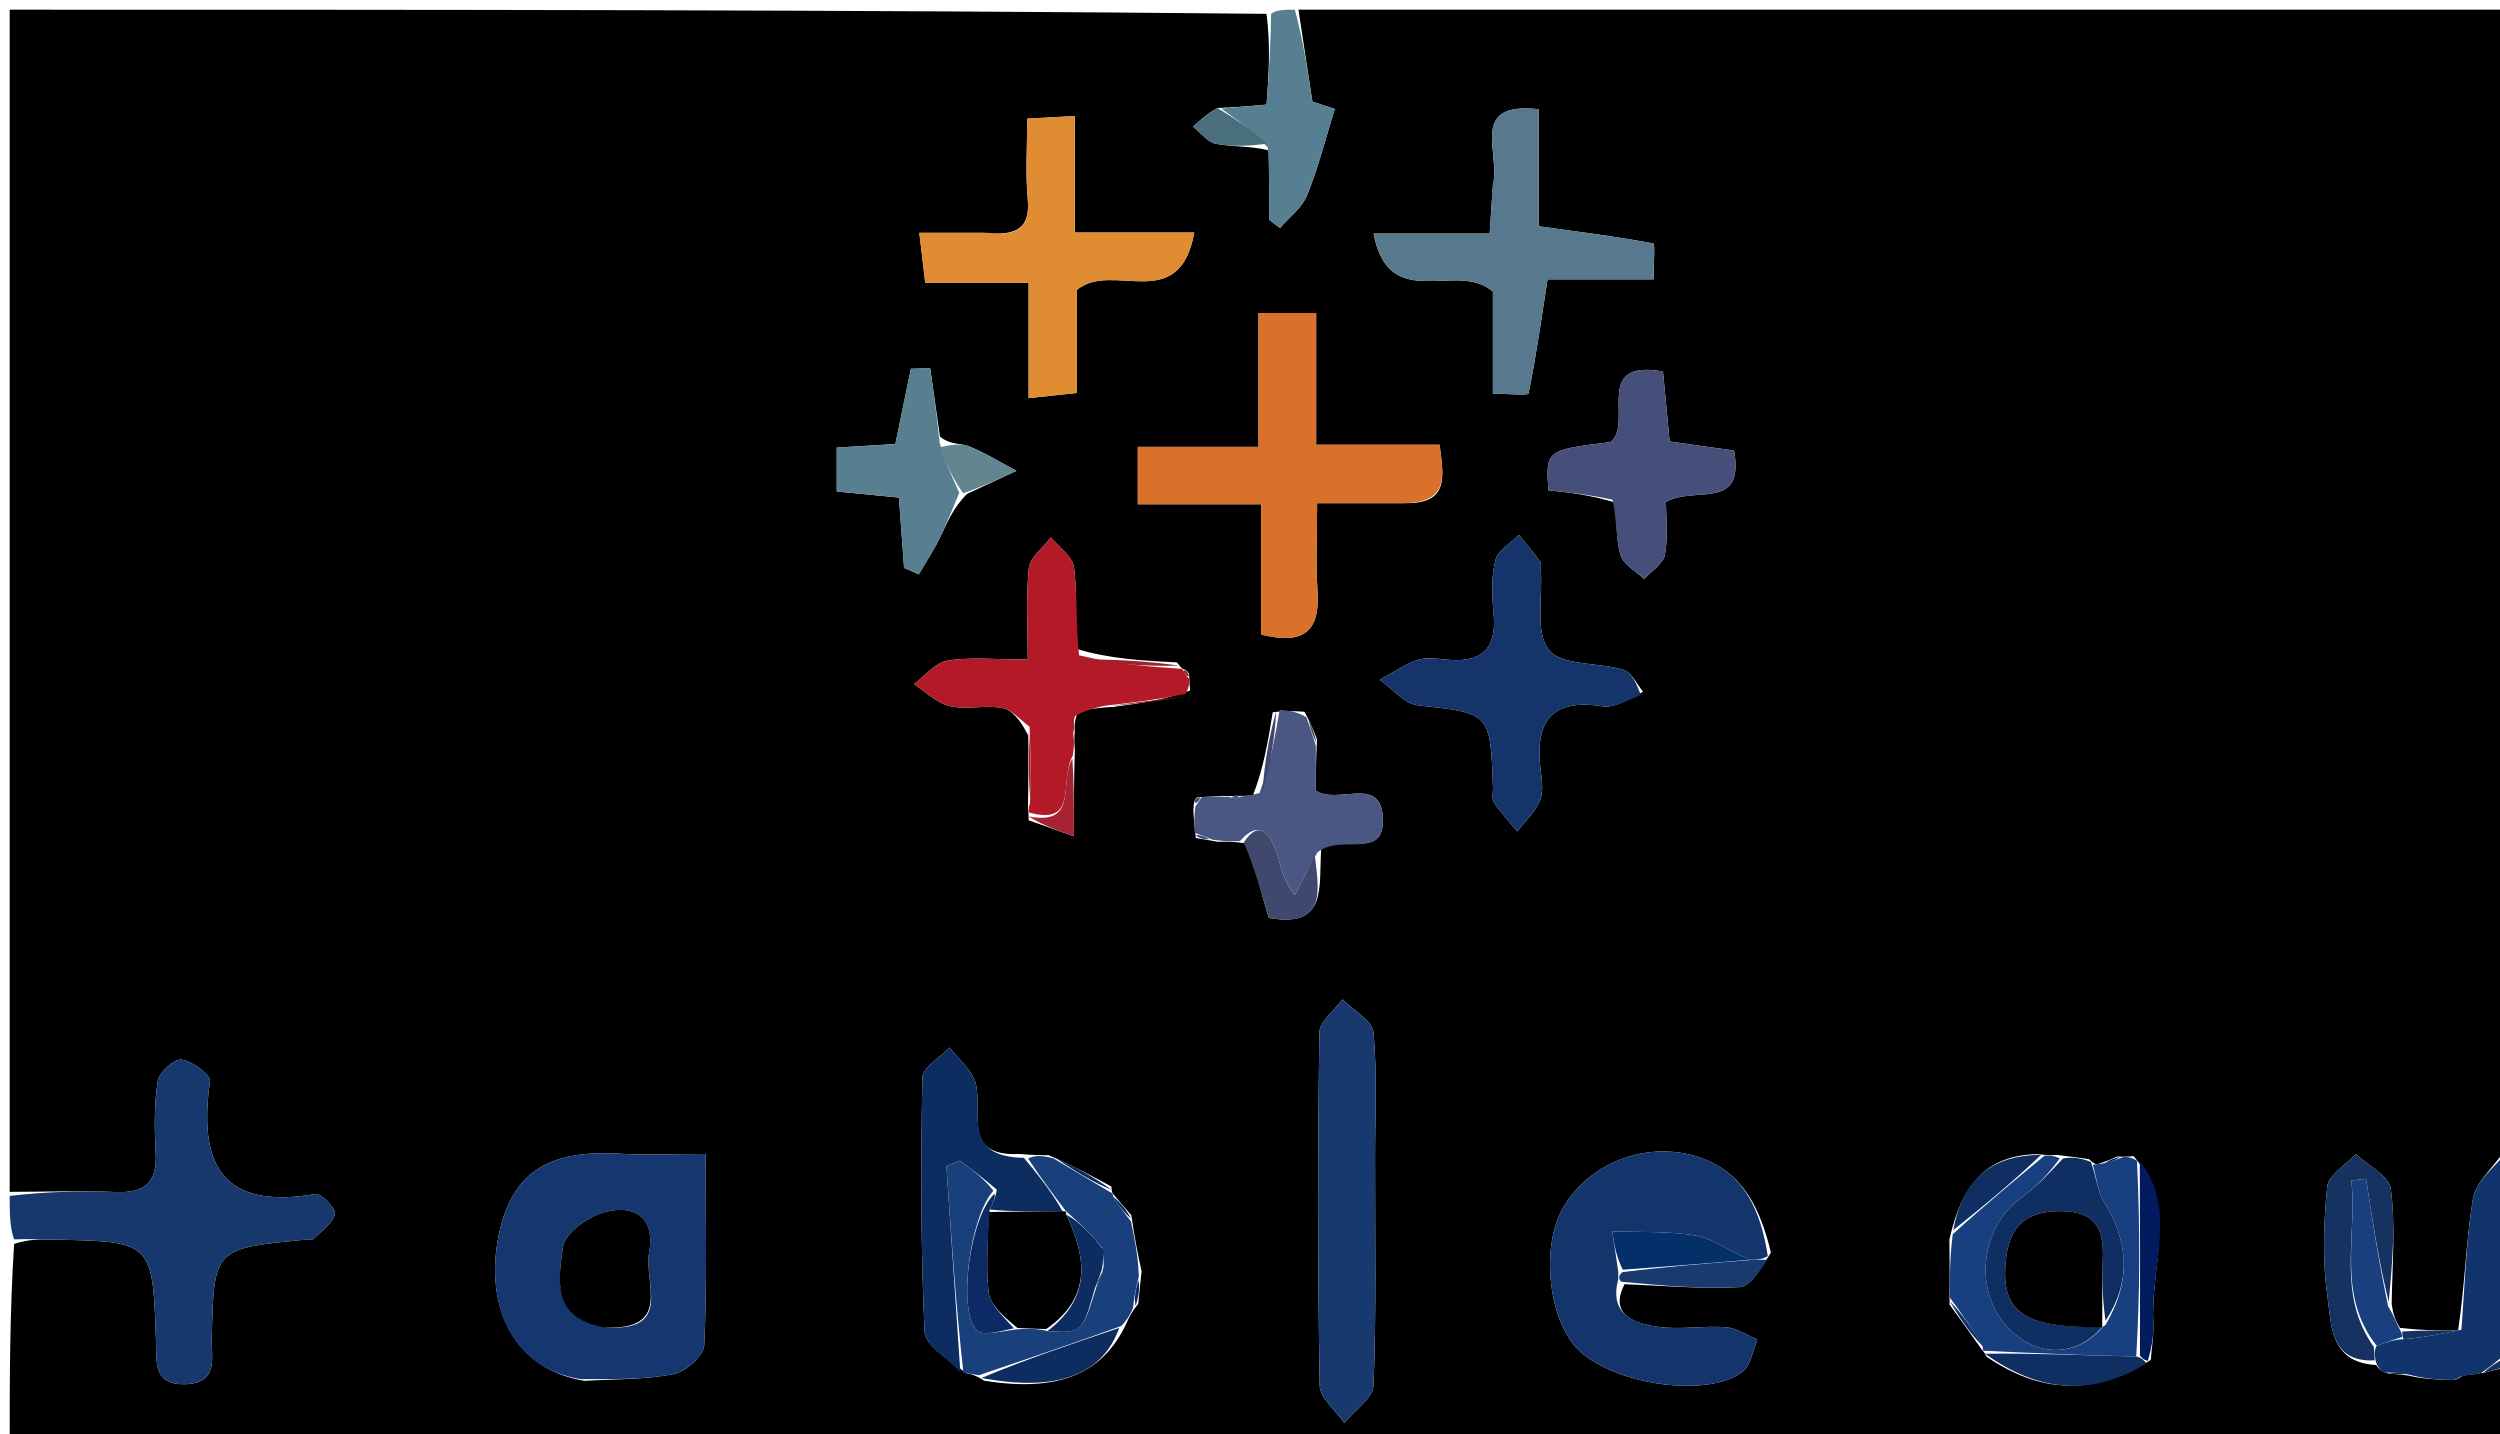 <svg version="1.1" id="Layer_1" xmlns="http://www.w3.org/2000/svg" xmlns:xlink="http://www.w3.org/1999/xlink" x="0px" y="0px"
	 width="100%" viewBox="0 0 258 148" enable-background="new 0 0 258 148" xml:space="preserve">
<path fill="#000000" opacity="1" stroke="none" 
	d="
M259,141 
	C259,143.663 259,146.325 259,148.954 
	C173,148.954 87,148.954 1,148.954 
	C1,142.251 1,135.594 1.458,128.371 
	C3.079,127.847 4.241,127.907 5.403,127.928 
	C15.759,128.116 15.756,128.114 16.098,138.358 
	C16.17,140.489 15.764,142.972 19.149,142.849 
	C22.598,142.723 21.806,140.112 21.854,138.086 
	C22.073,128.857 22.055,128.857 31.375,127.947 
	C31.706,127.915 32.165,128.033 32.348,127.857 
	C33.181,127.054 34.284,126.271 34.571,125.274 
	C34.71,124.789 33.147,123.125 32.566,123.225 
	C22.901,124.885 20.433,120.145 21.676,111.582 
	C21.77,110.938 19.85,109.513 18.737,109.353 
	C18.001,109.247 16.426,110.658 16.284,111.557 
	C15.899,113.994 15.933,116.529 16.07,119.009 
	C16.241,122.076 14.905,123.141 11.948,123.017 
	C8.305,122.865 4.65,122.993 1,123 
	C1,82.404 1,41.808 1,1 
	C44.021,1 87.042,1 130.706,1.428 
	C131.138,4.804 130.927,7.752 130.709,10.795 
	C128.985,10.948 127.511,11.078 125.648,11.15 
	C124.547,11.753 123.835,12.414 123.124,13.076 
	C123.908,13.691 124.623,14.681 125.491,14.843 
	C127.264,15.171 129.119,15.054 130.974,15.533 
	C131.007,18.198 131.007,20.451 131.007,22.703 
	C131.369,22.982 131.732,23.26 132.095,23.538 
	C133.049,22.424 134.358,21.455 134.885,20.166 
	C136.016,17.405 136.744,14.478 137.754,11.246 
	C137.527,11.171 136.264,10.757 135.439,10.487 
	C134.904,6.964 134.452,3.982 134,1 
	C175.592,1 217.183,1 259,1 
	C259,40.021 259,79.042 258.609,118.576 
	C257.171,120.63 255.475,122.064 255.203,123.73 
	C254.48,128.175 254.369,132.719 253.675,137.301 
	C251.532,137.328 249.729,137.278 247.669,137.034 
	C247.192,136.243 246.972,135.645 246.819,134.582 
	C246.892,130.302 247.225,126.444 246.734,122.694 
	C246.559,121.358 244.385,120.284 243.124,119.091 
	C242.089,120.222 240.284,121.276 240.163,122.498 
	C239.789,126.275 239.669,130.171 240.204,133.913 
	C240.605,136.714 240.459,140.623 245.222,140.868 
	C245.539,141.357 245.793,141.553 246.462,141.746 
	C247.521,141.842 248.233,141.853 249.238,142.104 
	C250.767,142.367 252.003,142.391 253.368,142.408 
	C253.659,142.315 253.765,142.182 254.179,141.959 
	C255.025,141.854 255.509,141.794 256.299,141.673 
	C257.403,141.409 258.202,141.204 259,141 
M122.001,69 
	C122.001,69 121.973,69.027 121.47,68.361 
	C117.999,68.186 114.527,68.01 111.01,66.942 
	C110.989,64.133 111.2,61.294 110.835,58.53 
	C110.688,57.42 109.279,56.477 108.444,55.458 
	C107.652,56.513 106.296,57.509 106.177,58.635 
	C105.858,61.654 106.068,64.729 106.068,68.063 
	C102.698,68.063 100.183,67.786 97.777,68.177 
	C96.523,68.38 95.461,69.761 94.313,70.61 
	C95.538,71.395 96.675,72.565 98.01,72.871 
	C99.737,73.266 101.665,72.74 103.424,73.063 
	C104.451,73.252 105.315,74.323 106.099,75.878 
	C106.123,78.263 106.148,80.649 106.081,83.44 
	C106.081,83.44 106.16,83.848 106.159,84.653 
	C107.559,85.15 108.959,85.647 110.825,86.309 
	C110.825,82.81 110.825,80.4 110.926,77.319 
	C110.88,76.87 110.834,76.421 110.924,75.332 
	C110.897,74.898 110.87,74.465 111.235,73.429 
	C112.164,73.23 113.093,73.03 114.878,72.96 
	C117.49,72.601 120.101,72.243 122.819,71.261 
	C122.78,70.843 122.742,70.425 122.714,69.545 
	C122.56,69.246 122.315,69.075 122.001,69 
M114.826,123.156 
	C114.826,123.156 114.747,123.13 114.691,122.45 
	C112.771,121.403 110.85,120.357 108.216,119.215 
	C107.5,119.218 106.784,119.221 105.217,119.091 
	C99.259,119.383 101.429,114.833 100.701,111.834 
	C100.366,110.452 98.93,109.337 97.994,108.101 
	C97.016,109.136 95.209,110.156 95.189,111.209 
	C95.022,119.952 95.011,128.709 95.418,137.44 
	C95.486,138.881 97.821,140.217 99.738,141.734 
	C100.164,141.798 100.589,141.861 101.576,142.492 
	C109.149,143.686 113.769,141.881 116.264,136.54 
	C116.487,136.011 116.709,135.482 117.462,134.556 
	C117.55,133.699 117.637,132.843 117.809,131.211 
	C117.443,129.485 117.076,127.76 116.756,125.414 
	C116.122,124.688 115.488,123.961 114.826,123.156 
M204.611,139.398 
	C204.611,139.398 204.7,139.399 205.017,140.012 
	C210.401,143.688 215.939,144.179 221.964,140.338 
	C222.058,139.03 222.291,137.714 222.221,136.415 
	C221.916,130.725 224.756,124.759 220.195,119.316 
	C219.81,119.353 219.425,119.39 218.479,119.356 
	C217.991,119.584 217.503,119.812 216.5,120.13 
	C216.327,120.152 216.154,120.174 215.585,119.628 
	C214.701,119.496 213.816,119.364 212.289,119.191 
	C211.86,119.214 211.431,119.238 210.243,119.11 
	C204.971,119.194 202.412,122.327 201.177,127.927 
	C201.198,129.931 201.219,131.935 201.192,134.63 
	C202.327,136.19 203.461,137.75 204.611,139.398 
M97.006,45.052 
	C96.669,42.706 96.333,40.36 95.996,38.014 
	C95.331,38.028 94.666,38.041 94.002,38.055 
	C93.478,40.6 92.954,43.145 92.403,45.821 
	C90.384,45.946 88.45,46.065 86.35,46.194 
	C86.35,47.865 86.35,49.236 86.35,50.72 
	C88.685,50.949 90.742,51.151 92.768,51.35 
	C92.967,54.06 93.134,56.333 93.301,58.606 
	C93.807,58.828 94.312,59.05 94.818,59.272 
	C95.54,58.039 96.337,56.843 96.964,55.563 
	C97.717,54.029 98.326,52.425 99.811,50.967 
	C101.506,50.175 103.202,49.382 104.898,48.59 
	C103.267,47.727 101.687,46.736 99.983,46.055 
	C99.122,45.711 98.036,45.927 97.006,45.052 
M135.913,76.309 
	C135.619,75.534 135.324,74.759 134.631,73.458 
	C133.774,73.392 132.916,73.325 131.346,73.507 
	C130.889,76.335 130.431,79.162 129.314,82.066 
	C128.874,82.115 128.435,82.163 127.505,82.121 
	C127.505,82.121 127.014,82.211 126.26,82.13 
	C125.505,82.178 124.751,82.225 123.581,82.284 
	C123.291,82.438 123.19,82.674 123.156,83.724 
	C123.201,84.463 123.247,85.202 123.408,86.479 
	C123.929,86.57 124.45,86.661 125.713,86.876 
	C126.463,86.851 127.214,86.827 128.747,87.06 
	C129.465,89.579 130.183,92.099 130.931,94.728 
	C137.067,95.812 136.056,91.613 136.36,87.38 
	C138.331,85.932 142.992,88.96 142.706,84.305 
	C142.442,79.997 138.066,83.094 135.798,81.59 
	C135.798,80.125 135.798,78.546 135.913,76.309 
M182.76,129.269 
	C181.701,124.911 179.993,120.969 175.32,119.421 
	C170.044,117.673 164.14,119.918 161.373,124.526 
	C158.923,128.607 159.795,136.476 163.026,139.437 
	C166.908,142.995 176.403,144.288 179.872,141.523 
	C180.709,140.856 180.882,139.355 181.36,138.237 
	C180.278,137.793 179.218,137.05 178.109,136.967 
	C175.795,136.795 173.416,137.247 171.134,136.933 
	C168.52,136.574 166.061,135.597 167.657,132.529 
	C171.625,132.677 175.604,133.045 179.552,132.83 
	C180.653,132.771 181.66,130.989 182.76,129.269 
M60.314,142.505 
	C63.403,142.313 66.546,142.395 69.555,141.799 
	C70.793,141.554 72.628,139.894 72.678,138.808 
	C72.974,132.412 72.824,125.995 72.824,119.089 
	C69.401,119.089 66.622,119.223 63.861,119.063 
	C56.339,118.627 52.59,121.162 51.363,128.037 
	C50.223,134.426 52.57,141.178 60.314,142.505 
M145.088,51.927 
	C149.543,51.966 149.01,49.233 148.564,45.898 
	C144.27,45.898 140.337,45.898 135.828,45.898 
	C135.828,41.077 135.828,36.679 135.828,32.303 
	C133.631,32.303 132.035,32.303 129.876,32.303 
	C129.876,36.948 129.876,41.347 129.876,46.114 
	C125.374,46.114 121.434,46.114 117.42,46.114 
	C117.42,48.215 117.42,49.911 117.42,52.038 
	C121.709,52.038 125.64,52.038 130.143,52.038 
	C130.143,56.859 130.143,61.255 130.143,65.479 
	C134.796,66.664 136.229,64.909 135.967,60.957 
	C135.774,58.049 135.929,55.118 135.929,51.929 
	C139.214,51.929 141.699,51.929 145.088,51.927 
M154.045,19.421 
	C153.95,20.847 153.855,22.273 153.733,24.11 
	C149.712,24.11 146.111,24.11 141.752,24.11 
	C143.367,32.446 150.333,26.831 154.064,30.091 
	C154.064,33.105 154.064,36.691 154.064,40.635 
	C155.677,40.635 157.695,40.825 157.74,40.607 
	C158.515,36.875 159.045,33.092 159.706,28.827 
	C163.264,28.827 166.852,28.827 170.648,28.827 
	C170.648,27.213 170.825,25.166 170.621,25.128 
	C166.854,24.413 163.041,23.938 158.796,23.351 
	C158.796,19.29 158.796,15.366 158.796,11.272 
	C151.41,10.455 154.976,15.838 154.045,19.421 
M141.908,119.506 
	C141.904,115.181 142.143,110.834 141.742,106.546 
	C141.628,105.32 139.662,104.266 138.545,103.134 
	C137.714,104.274 136.177,105.405 136.161,106.556 
	C135.992,118.697 135.986,130.841 136.19,142.981 
	C136.212,144.285 137.848,145.561 138.735,146.851 
	C139.787,145.554 141.696,144.291 141.749,142.953 
	C142.049,135.48 141.901,127.989 141.908,119.506 
M101.467,24.023 
	C99.375,24.023 97.282,24.023 94.873,24.023 
	C95.119,26.096 95.282,27.478 95.484,29.184 
	C99.15,29.184 102.409,29.184 106.15,29.184 
	C106.15,33.287 106.15,37.02 106.15,41.084 
	C108.066,40.881 109.443,40.735 111.138,40.555 
	C111.138,36.579 111.138,32.986 111.138,29.924 
	C114.771,26.853 121.694,32.587 123.25,24 
	C118.83,24 115.093,24 110.917,24 
	C110.917,19.729 110.917,15.994 110.917,11.976 
	C109.047,12.077 107.66,12.151 106.007,12.24 
	C106.007,15.23 105.819,17.878 106.058,20.487 
	C106.325,23.407 105.153,24.427 101.467,24.023 
M169.568,71.383 
	C168.909,70.605 168.385,69.383 167.564,69.13 
	C164.959,68.329 161.197,68.736 159.854,67.079 
	C158.412,65.299 159.203,61.71 159.019,58.91 
	C158.997,58.578 159.088,58.16 158.922,57.929 
	C158.244,56.988 157.487,56.104 156.759,55.199 
	C155.912,56.061 154.577,56.801 154.326,57.811 
	C153.894,59.543 153.956,61.463 154.138,63.27 
	C154.518,67.055 152.82,68.45 149.216,68.07 
	C148.228,67.966 147.131,67.813 146.24,68.126 
	C144.888,68.601 143.671,69.463 142.396,70.161 
	C143.7,71.073 144.932,72.634 146.32,72.787 
	C153.796,73.613 153.81,73.492 154.075,81.311 
	C154.092,81.811 153.921,82.436 154.159,82.786 
	C154.882,83.853 155.762,84.814 156.582,85.816 
	C157.379,84.779 158.382,83.835 158.904,82.674 
	C159.282,81.834 159.152,80.69 159.022,79.712 
	C158.376,74.834 159.735,72.013 165.372,72.886 
	C166.545,73.067 167.858,72.345 169.568,71.383 
M166.731,51.874 
	C166.867,53.685 166.738,55.573 167.24,57.276 
	C167.529,58.261 168.834,58.947 169.683,59.767 
	C170.43,58.928 171.653,58.176 171.825,57.233 
	C172.165,55.365 171.925,53.391 171.925,51.8 
	C174.865,50.095 180.083,52.801 178.952,46.498 
	C176.802,46.194 174.601,45.883 172.306,45.559 
	C172.066,43.04 171.852,40.786 171.621,38.346 
	C164.239,36.975 168.672,43.798 166.184,45.621 
	C159.531,46.453 159.531,46.453 159.786,50.601 
	C161.873,50.822 163.993,51.046 166.731,51.874 
z"/>
<path fill="#16386D" opacity="1" stroke="none" 
	d="
M1,123.417 
	C4.65,122.993 8.305,122.865 11.948,123.017 
	C14.905,123.141 16.241,122.076 16.07,119.009 
	C15.933,116.529 15.899,113.994 16.284,111.557 
	C16.426,110.658 18.001,109.247 18.737,109.353 
	C19.85,109.513 21.77,110.938 21.676,111.582 
	C20.433,120.145 22.901,124.885 32.566,123.225 
	C33.147,123.125 34.71,124.789 34.571,125.274 
	C34.284,126.271 33.181,127.054 32.348,127.857 
	C32.165,128.033 31.706,127.915 31.375,127.947 
	C22.055,128.857 22.073,128.857 21.854,138.086 
	C21.806,140.112 22.598,142.723 19.149,142.849 
	C15.764,142.972 16.17,140.489 16.098,138.358 
	C15.756,128.114 15.759,128.116 5.403,127.928 
	C4.241,127.907 3.079,127.847 1.458,127.902 
	C1,126.611 1,125.222 1,123.417 
z"/>
<path fill="#10346B" opacity="1" stroke="none" 
	d="
M246.114,141.661 
	C245.793,141.553 245.539,141.357 245.2,140.594 
	C245.027,139.747 245.007,139.379 245.271,138.886 
	C246.339,138.496 247.121,138.231 248.06,138.205 
	C250.149,138.038 252.082,137.631 254.015,137.223 
	C254.369,132.719 254.48,128.175 255.203,123.73 
	C255.475,122.064 257.171,120.63 258.609,119.045 
	C259,125.688 259,132.375 258.69,139.564 
	C257.584,140.622 256.788,141.178 255.992,141.734 
	C255.509,141.794 255.025,141.854 254.078,142.022 
	C253.614,142.13 253.239,142.415 253.239,142.415 
	C252.003,142.391 250.767,142.367 249.027,141.967 
	C247.72,141.614 246.917,141.638 246.114,141.661 
z"/>
<path fill="#567F92" opacity="1" stroke="none" 
	d="
M133.625,1 
	C134.452,3.982 134.904,6.964 135.439,10.487 
	C136.264,10.757 137.527,11.171 137.754,11.246 
	C136.744,14.478 136.016,17.405 134.885,20.166 
	C134.358,21.455 133.049,22.424 132.095,23.538 
	C131.732,23.26 131.369,22.982 131.007,22.703 
	C131.007,20.451 131.007,18.198 130.84,15.229 
	C129.128,13.411 127.583,12.31 126.038,11.209 
	C127.511,11.078 128.985,10.948 130.709,10.795 
	C130.927,7.752 131.138,4.804 131.175,1.428 
	C131.75,1 132.5,1 133.625,1 
z"/>
<path fill="#163261" opacity="1" stroke="none" 
	d="
M256.299,141.673 
	C256.788,141.178 257.584,140.622 258.69,140.033 
	C259,140 259,140.5 259,140.75 
	C258.202,141.204 257.403,141.409 256.299,141.673 
z"/>
<path fill="#15366E" opacity="1" stroke="none" 
	d="
M59.946,142.33 
	C52.57,141.178 50.223,134.426 51.363,128.037 
	C52.59,121.162 56.339,118.627 63.861,119.063 
	C66.622,119.223 69.401,119.089 72.824,119.089 
	C72.824,125.995 72.974,132.412 72.678,138.808 
	C72.628,139.894 70.793,141.554 69.555,141.799 
	C66.546,142.395 63.403,142.313 59.946,142.33 
M62.737,136.987 
	C69.482,137.39 66.419,132.235 66.982,129.282 
	C67.673,125.654 65.475,124.238 62.346,125.109 
	C60.664,125.577 58.301,127.272 58.107,128.672 
	C57.663,131.872 56.786,135.988 62.737,136.987 
z"/>
<path fill="#DA712B" opacity="1" stroke="none" 
	d="
M144.635,51.928 
	C141.699,51.929 139.214,51.929 135.929,51.929 
	C135.929,55.118 135.774,58.049 135.967,60.957 
	C136.229,64.909 134.796,66.664 130.143,65.479 
	C130.143,61.255 130.143,56.859 130.143,52.038 
	C125.64,52.038 121.709,52.038 117.42,52.038 
	C117.42,49.911 117.42,48.215 117.42,46.114 
	C121.434,46.114 125.374,46.114 129.876,46.114 
	C129.876,41.347 129.876,36.948 129.876,32.303 
	C132.035,32.303 133.631,32.303 135.828,32.303 
	C135.828,36.679 135.828,41.077 135.828,45.898 
	C140.337,45.898 144.27,45.898 148.564,45.898 
	C149.01,49.233 149.543,51.966 144.635,51.928 
z"/>
<path fill="#14356B" opacity="1" stroke="none" 
	d="
M167.002,132.02 
	C166.061,135.597 168.52,136.574 171.134,136.933 
	C173.416,137.247 175.795,136.795 178.109,136.967 
	C179.218,137.05 180.278,137.793 181.36,138.237 
	C180.882,139.355 180.709,140.856 179.872,141.523 
	C176.403,144.288 166.908,142.995 163.026,139.437 
	C159.795,136.476 158.923,128.607 161.373,124.526 
	C164.14,119.918 170.044,117.673 175.32,119.421 
	C179.993,120.969 181.701,124.911 182.439,129.637 
	C181.722,130.008 181.327,130.011 180.556,130.01 
	C178.485,129.145 176.867,127.84 175.074,127.525 
	C172.234,127.026 169.277,127.189 166.37,127.072 
	C166.584,128.398 166.798,129.723 167.01,131.291 
	C167.008,131.534 167.002,132.02 167.002,132.02 
z"/>
<path fill="#57788D" opacity="1" stroke="none" 
	d="
M154.046,18.952 
	C154.976,15.838 151.41,10.455 158.796,11.272 
	C158.796,15.366 158.796,19.29 158.796,23.351 
	C163.041,23.938 166.854,24.413 170.621,25.128 
	C170.825,25.166 170.648,27.213 170.648,28.827 
	C166.852,28.827 163.264,28.827 159.706,28.827 
	C159.045,33.092 158.515,36.875 157.74,40.607 
	C157.695,40.825 155.677,40.635 154.064,40.635 
	C154.064,36.691 154.064,33.105 154.064,30.091 
	C150.333,26.831 143.367,32.446 141.752,24.11 
	C146.111,24.11 149.712,24.11 153.733,24.11 
	C153.855,22.273 153.95,20.847 154.046,18.952 
z"/>
<path fill="#18396D" opacity="1" stroke="none" 
	d="
M141.907,120.005 
	C141.901,127.989 142.049,135.48 141.749,142.953 
	C141.696,144.291 139.787,145.554 138.735,146.851 
	C137.848,145.561 136.212,144.285 136.19,142.981 
	C135.986,130.841 135.992,118.697 136.161,106.556 
	C136.177,105.405 137.714,104.274 138.545,103.134 
	C139.662,104.266 141.628,105.32 141.742,106.546 
	C142.143,110.834 141.904,115.181 141.907,120.005 
z"/>
<path fill="#DF8C32" opacity="1" stroke="none" 
	d="
M101.935,24.023 
	C105.153,24.427 106.325,23.407 106.058,20.487 
	C105.819,17.878 106.007,15.23 106.007,12.24 
	C107.66,12.151 109.047,12.077 110.917,11.976 
	C110.917,15.994 110.917,19.729 110.917,24 
	C115.093,24 118.83,24 123.25,24 
	C121.694,32.587 114.771,26.853 111.138,29.924 
	C111.138,32.986 111.138,36.579 111.138,40.555 
	C109.443,40.735 108.066,40.881 106.15,41.084 
	C106.15,37.02 106.15,33.287 106.15,29.184 
	C102.409,29.184 99.15,29.184 95.484,29.184 
	C95.282,27.478 95.119,26.096 94.873,24.023 
	C97.282,24.023 99.375,24.023 101.935,24.023 
z"/>
<path fill="#14346A" opacity="1" stroke="none" 
	d="
M169.337,71.711 
	C167.858,72.345 166.545,73.067 165.372,72.886 
	C159.735,72.013 158.376,74.834 159.022,79.712 
	C159.152,80.69 159.282,81.834 158.904,82.674 
	C158.382,83.835 157.379,84.779 156.582,85.816 
	C155.762,84.814 154.882,83.853 154.159,82.786 
	C153.921,82.436 154.092,81.811 154.075,81.311 
	C153.81,73.492 153.796,73.613 146.32,72.787 
	C144.932,72.634 143.7,71.073 142.396,70.161 
	C143.671,69.463 144.888,68.601 146.24,68.126 
	C147.131,67.813 148.228,67.966 149.216,68.07 
	C152.82,68.45 154.518,67.055 154.138,63.27 
	C153.956,61.463 153.894,59.543 154.326,57.811 
	C154.577,56.801 155.912,56.061 156.759,55.199 
	C157.487,56.104 158.244,56.988 158.922,57.929 
	C159.088,58.16 158.997,58.578 159.019,58.91 
	C159.203,61.71 158.412,65.299 159.854,67.079 
	C161.197,68.736 164.959,68.329 167.564,69.13 
	C168.385,69.383 168.909,70.605 169.337,71.711 
z"/>
<path fill="#B41928" opacity="1" stroke="none" 
	d="
M106.253,74.997 
	C105.315,74.323 104.451,73.252 103.424,73.063 
	C101.665,72.74 99.737,73.266 98.01,72.871 
	C96.675,72.565 95.538,71.395 94.313,70.61 
	C95.461,69.761 96.523,68.38 97.777,68.177 
	C100.183,67.786 102.698,68.063 106.068,68.063 
	C106.068,64.729 105.858,61.654 106.177,58.635 
	C106.296,57.509 107.652,56.513 108.444,55.458 
	C109.279,56.477 110.688,57.42 110.835,58.53 
	C111.2,61.294 110.989,64.133 111.36,67.626 
	C115.131,68.55 118.552,68.788 121.973,69.027 
	C121.973,69.027 122.001,69 122.079,69.202 
	C122.303,69.637 122.485,69.838 122.704,70.007 
	C122.742,70.425 122.78,70.843 122.353,71.6 
	C119.265,72.237 116.643,72.534 114.021,72.831 
	C113.093,73.03 112.164,73.23 110.927,73.909 
	C110.676,74.917 110.732,75.444 110.788,75.972 
	C110.834,76.421 110.88,76.87 110.719,77.973 
	C109.234,80.512 111.429,85.29 106.16,83.848 
	C106.16,83.848 106.081,83.44 106.293,82.897 
	C106.421,79.901 106.337,77.449 106.253,74.997 
z"/>
<path fill="#454F79" opacity="1" stroke="none" 
	d="
M166.422,51.572 
	C163.993,51.046 161.873,50.822 159.786,50.601 
	C159.531,46.453 159.531,46.453 166.184,45.621 
	C168.672,43.798 164.239,36.975 171.621,38.346 
	C171.852,40.786 172.066,43.04 172.306,45.559 
	C174.601,45.883 176.802,46.194 178.952,46.498 
	C180.083,52.801 174.865,50.095 171.925,51.8 
	C171.925,53.391 172.165,55.365 171.825,57.233 
	C171.653,58.176 170.43,58.928 169.683,59.767 
	C168.834,58.947 167.529,58.261 167.24,57.276 
	C166.738,55.573 166.867,53.685 166.422,51.572 
z"/>
<path fill="#0D2C60" opacity="1" stroke="none" 
	d="
M99.108,141.601 
	C97.821,140.217 95.486,138.881 95.418,137.44 
	C95.011,128.709 95.022,119.952 95.189,111.209 
	C95.209,110.156 97.016,109.136 97.994,108.101 
	C98.93,109.337 100.366,110.452 100.701,111.834 
	C101.429,114.833 99.259,119.383 105.668,119.489 
	C107.415,121.588 108.711,123.29 109.643,124.99 
	C106.859,125.018 104.439,125.048 102.134,124.824 
	C102.496,124.075 102.743,123.579 102.877,122.783 
	C101.521,121.588 100.278,120.692 99.036,119.796 
	C98.58,119.974 98.125,120.152 97.669,120.33 
	C98.148,127.42 98.628,134.511 99.108,141.601 
z"/>
<path fill="#1A407C" opacity="1" stroke="none" 
	d="
M110.007,124.991 
	C108.711,123.29 107.415,121.588 106.094,119.555 
	C106.784,119.221 107.5,119.218 108.717,119.544 
	C111.06,120.958 112.903,122.044 114.747,123.13 
	C114.747,123.13 114.826,123.156 114.89,123.489 
	C115.539,124.559 116.124,125.296 116.709,126.034 
	C117.076,127.76 117.443,129.485 117.532,131.719 
	C117.147,133.136 117.039,134.044 116.931,134.953 
	C116.709,135.482 116.487,136.011 115.722,136.842 
	C110.458,138.738 105.736,140.332 101.014,141.925 
	C100.589,141.861 100.164,141.798 99.423,141.668 
	C98.628,134.511 98.148,127.42 97.669,120.33 
	C98.125,120.152 98.58,119.974 99.036,119.796 
	C100.278,120.692 101.521,121.588 102.517,122.885 
	C100.071,125.62 98.791,135.289 100.806,137.29 
	C101.499,137.978 103.585,137.263 105.401,137.149 
	C106.504,137.125 107.24,137.141 108.094,137.368 
	C111.667,137.595 111.667,137.595 113.168,132.757 
	C113.527,132.06 113.711,131.565 113.893,130.713 
	C113.882,129.882 113.874,129.406 113.742,128.769 
	C113.438,128.401 113.235,128.22 112.901,127.766 
	C111.865,126.643 110.937,125.819 110.005,124.998 
	C110,125.001 110.007,124.991 110.007,124.991 
z"/>
<path fill="#183F7F" opacity="1" stroke="none" 
	d="
M211.002,119.261 
	C211.431,119.238 211.86,119.214 212.568,119.544 
	C211.408,121.164 210.052,122.546 208.513,123.678 
	C204.613,126.547 203.701,132.522 206.679,136.371 
	C209.539,140.068 214.12,140.318 216.969,136.965 
	C216.998,136.999 216.93,136.939 217.267,136.765 
	C219.91,132.338 219.727,128.225 217.162,124.095 
	C216.469,122.98 216.359,121.505 215.981,120.196 
	C216.154,120.174 216.327,120.152 217.027,120.07 
	C218.049,119.816 218.545,119.622 219.04,119.428 
	C219.425,119.39 219.81,119.353 220.536,119.788 
	C220.865,126.799 220.855,133.338 220.46,139.993 
	C214.951,139.872 209.826,139.635 204.7,139.399 
	C204.7,139.399 204.611,139.398 204.634,139 
	C203.518,137.047 202.379,135.493 201.239,133.939 
	C201.219,131.935 201.198,129.931 201.524,127.368 
	C204.915,124.294 207.958,121.777 211.002,119.261 
z"/>
<path fill="#495782" opacity="1" stroke="none" 
	d="
M127.964,86.803 
	C127.214,86.827 126.463,86.851 125.158,86.665 
	C124.166,86.284 123.73,86.112 123.293,85.941 
	C123.247,85.202 123.201,84.463 123.356,83.259 
	C123.733,82.645 123.879,82.471 123.996,82.272 
	C124.751,82.225 125.505,82.178 126.751,82.241 
	C127.242,82.351 127.636,82.376 127.636,82.376 
	C127.636,82.376 127.995,82.212 127.995,82.212 
	C128.435,82.163 128.874,82.115 129.971,81.853 
	C131.104,78.846 131.581,76.052 132.058,73.259 
	C132.916,73.325 133.774,73.392 134.837,74.035 
	C135.295,75.398 135.547,76.182 135.798,76.967 
	C135.798,78.546 135.798,80.125 135.798,81.59 
	C138.066,83.094 142.442,79.997 142.706,84.305 
	C142.992,88.96 138.331,85.932 135.944,87.99 
	C134.891,89.86 134.254,91.119 133.618,92.377 
	C132.259,90.635 132.198,89.178 131.714,87.879 
	C131.026,86.033 129.968,84.512 127.964,86.803 
z"/>
<path fill="#587F8F" opacity="1" stroke="none" 
	d="
M98.997,50.851 
	C98.326,52.425 97.717,54.029 96.964,55.563 
	C96.337,56.843 95.54,58.039 94.818,59.272 
	C94.312,59.05 93.807,58.828 93.301,58.606 
	C93.134,56.333 92.967,54.06 92.768,51.35 
	C90.742,51.151 88.685,50.949 86.35,50.72 
	C86.35,49.236 86.35,47.865 86.35,46.194 
	C88.45,46.065 90.384,45.946 92.403,45.821 
	C92.954,43.145 93.478,40.6 94.002,38.055 
	C94.666,38.041 95.331,38.028 95.996,38.014 
	C96.333,40.36 96.669,42.706 96.978,45.733 
	C97.633,47.892 98.315,49.372 98.997,50.851 
z"/>
<path fill="#0F2F63" opacity="1" stroke="none" 
	d="
M215.783,119.912 
	C216.359,121.505 216.469,122.98 217.162,124.095 
	C219.727,128.225 219.91,132.338 217.288,136.313 
	C216.977,134.048 216.915,132.058 217.005,130.075 
	C217.145,127.006 216.429,125.012 212.699,124.989 
	C209.2,124.967 207.448,126.432 207.04,129.778 
	C206.357,135.373 208.707,137.071 216.94,136.93 
	C214.12,140.318 209.539,140.068 206.679,136.371 
	C203.701,132.522 204.613,126.547 208.513,123.678 
	C210.052,122.546 211.408,121.164 212.89,119.565 
	C213.816,119.364 214.701,119.496 215.783,119.912 
z"/>
<path fill="#163261" opacity="1" stroke="none" 
	d="
M244.986,139.01 
	C245.007,139.379 245.027,139.747 245.069,140.388 
	C240.459,140.623 240.605,136.714 240.204,133.913 
	C239.669,130.171 239.789,126.275 240.163,122.498 
	C240.284,121.276 242.089,120.222 243.124,119.091 
	C244.385,120.284 246.559,121.358 246.734,122.694 
	C247.225,126.444 246.892,130.302 246.522,134.356 
	C245.498,130.276 244.836,125.956 244.174,121.637 
	C243.671,121.702 243.168,121.768 242.665,121.833 
	C243.276,127.573 241.09,133.555 244.986,139.01 
z"/>
<path fill="#1A3F7F" opacity="1" stroke="none" 
	d="
M245.271,138.886 
	C241.09,133.555 243.276,127.573 242.665,121.833 
	C243.168,121.768 243.671,121.702 244.174,121.637 
	C244.836,125.956 245.498,130.276 246.456,134.821 
	C246.972,135.645 247.192,136.243 247.663,137.219 
	C247.915,137.596 247.904,137.966 247.904,137.966 
	C247.121,138.231 246.339,138.496 245.271,138.886 
z"/>
<path fill="#40486E" opacity="1" stroke="none" 
	d="
M128.356,86.931 
	C129.968,84.512 131.026,86.033 131.714,87.879 
	C132.198,89.178 132.259,90.635 133.618,92.377 
	C134.254,91.119 134.891,89.86 135.692,88.312 
	C136.056,91.613 137.067,95.812 130.931,94.728 
	C130.183,92.099 129.465,89.579 128.356,86.931 
z"/>
<path fill="#193A6F" opacity="1" stroke="none" 
	d="
M167.329,132.275 
	C167.002,132.02 167.008,131.534 167.471,131.276 
	C172.267,130.683 176.599,130.348 180.931,130.014 
	C181.327,130.011 181.722,130.008 182.414,130.001 
	C181.66,130.989 180.653,132.771 179.552,132.83 
	C175.604,133.045 171.625,132.677 167.329,132.275 
z"/>
<path fill="#638590" opacity="1" stroke="none" 
	d="
M99.404,50.909 
	C98.315,49.372 97.633,47.892 97.002,46.152 
	C98.036,45.927 99.122,45.711 99.983,46.055 
	C101.687,46.736 103.267,47.727 104.898,48.59 
	C103.202,49.382 101.506,50.175 99.404,50.909 
z"/>
<path fill="#0D2C60" opacity="1" stroke="none" 
	d="
M101.295,142.208 
	C105.736,140.332 110.458,138.738 115.506,137.035 
	C113.769,141.881 109.149,143.686 101.295,142.208 
z"/>
<path fill="#021B5E" opacity="1" stroke="none" 
	d="
M220.844,139.877 
	C220.855,133.338 220.865,126.799 220.825,119.823 
	C224.756,124.759 221.916,130.725 222.221,136.415 
	C222.291,137.714 222.058,139.03 221.664,140.439 
	C221.179,140.328 221.005,140.107 220.844,139.877 
z"/>
<path fill="#0F2F63" opacity="1" stroke="none" 
	d="
M220.46,139.993 
	C221.005,140.107 221.179,140.328 221.514,140.679 
	C215.939,144.179 210.401,143.688 204.858,139.706 
	C209.826,139.635 214.951,139.872 220.46,139.993 
z"/>
<path fill="#0F2F63" opacity="1" stroke="none" 
	d="
M210.622,119.186 
	C207.958,121.777 204.915,124.294 201.58,126.943 
	C202.412,122.327 204.971,119.194 210.622,119.186 
z"/>
<path fill="#496F7C" opacity="1" stroke="none" 
	d="
M125.648,11.15 
	C127.583,12.31 129.128,13.411 130.807,14.816 
	C129.119,15.054 127.264,15.171 125.491,14.843 
	C124.623,14.681 123.908,13.691 123.124,13.076 
	C123.835,12.414 124.547,11.753 125.648,11.15 
z"/>
<path fill="#40486E" opacity="1" stroke="none" 
	d="
M131.702,73.383 
	C131.581,76.052 131.104,78.846 130.3,81.814 
	C130.431,79.162 130.889,76.335 131.702,73.383 
z"/>
<path fill="#A52333" opacity="1" stroke="none" 
	d="
M106.16,84.251 
	C111.429,85.29 109.234,80.512 110.668,78.309 
	C110.825,80.4 110.825,82.81 110.825,86.309 
	C108.959,85.647 107.559,85.15 106.16,84.251 
z"/>
<path fill="#0D2C60" opacity="1" stroke="none" 
	d="
M114.719,122.79 
	C112.903,122.044 111.06,120.958 109.073,119.591 
	C110.85,120.357 112.771,121.403 114.719,122.79 
z"/>
<path fill="#9B252E" opacity="1" stroke="none" 
	d="
M121.722,68.694 
	C118.552,68.788 115.131,68.55 111.382,68.073 
	C114.527,68.01 117.999,68.186 121.722,68.694 
z"/>
<path fill="#0F2F63" opacity="1" stroke="none" 
	d="
M201.216,134.284 
	C202.379,135.493 203.518,137.047 204.627,138.955 
	C203.461,137.75 202.327,136.19 201.216,134.284 
z"/>
<path fill="#163261" opacity="1" stroke="none" 
	d="
M248.06,138.205 
	C247.904,137.966 247.915,137.596 247.921,137.412 
	C249.729,137.278 251.532,137.328 253.675,137.301 
	C252.082,137.631 250.149,138.038 248.06,138.205 
z"/>
<path fill="#9B252E" opacity="1" stroke="none" 
	d="
M114.45,72.895 
	C116.643,72.534 119.265,72.237 122.3,71.912 
	C120.101,72.243 117.49,72.601 114.45,72.895 
z"/>
<path fill="#A52333" opacity="1" stroke="none" 
	d="
M106.176,75.437 
	C106.337,77.449 106.421,79.901 106.338,82.694 
	C106.148,80.649 106.123,78.263 106.176,75.437 
z"/>
<path fill="#0D2C60" opacity="1" stroke="none" 
	d="
M117.197,134.754 
	C117.039,134.044 117.147,133.136 117.49,132.107 
	C117.637,132.843 117.55,133.699 117.197,134.754 
z"/>
<path fill="#0D2C60" opacity="1" stroke="none" 
	d="
M116.733,125.724 
	C116.124,125.296 115.539,124.559 114.904,123.528 
	C115.488,123.961 116.122,124.688 116.733,125.724 
z"/>
<path fill="#163261" opacity="1" stroke="none" 
	d="
M246.462,141.746 
	C246.917,141.638 247.72,141.614 248.734,141.728 
	C248.233,141.853 247.521,141.842 246.462,141.746 
z"/>
<path fill="#40486E" opacity="1" stroke="none" 
	d="
M135.856,76.638 
	C135.547,76.182 135.295,75.398 135.037,74.299 
	C135.324,74.759 135.619,75.534 135.856,76.638 
z"/>
<path fill="#021B5E" opacity="1" stroke="none" 
	d="
M218.759,119.392 
	C218.545,119.622 218.049,119.816 217.284,120.025 
	C217.503,119.812 217.991,119.584 218.759,119.392 
z"/>
<path fill="#A52333" opacity="1" stroke="none" 
	d="
M110.856,75.652 
	C110.732,75.444 110.676,74.917 110.731,74.21 
	C110.87,74.465 110.897,74.898 110.856,75.652 
z"/>
<path fill="#40486E" opacity="1" stroke="none" 
	d="
M123.351,86.21 
	C123.73,86.112 124.166,86.284 124.787,86.603 
	C124.45,86.661 123.929,86.57 123.351,86.21 
z"/>
<path fill="#9B252E" opacity="1" stroke="none" 
	d="
M122.709,69.776 
	C122.485,69.838 122.303,69.637 122.069,69.218 
	C122.315,69.075 122.56,69.246 122.709,69.776 
z"/>
<path fill="#40486E" opacity="1" stroke="none" 
	d="
M123.789,82.278 
	C123.879,82.471 123.733,82.645 123.418,82.892 
	C123.19,82.674 123.291,82.438 123.789,82.278 
z"/>
<path fill="#40486E" opacity="1" stroke="none" 
	d="
M127.75,82.167 
	C127.995,82.212 127.636,82.376 127.636,82.376 
	C127.636,82.376 127.242,82.351 127.128,82.281 
	C127.014,82.211 127.505,82.121 127.75,82.167 
z"/>
<path fill="#163261" opacity="1" stroke="none" 
	d="
M253.368,142.408 
	C253.239,142.415 253.614,142.13 253.715,142.067 
	C253.765,142.182 253.659,142.315 253.368,142.408 
z"/>
<path fill="#000000" opacity="1" stroke="none" 
	d="
M62.307,136.972 
	C56.786,135.988 57.663,131.872 58.107,128.672 
	C58.301,127.272 60.664,125.577 62.346,125.109 
	C65.475,124.238 67.673,125.654 66.982,129.282 
	C66.419,132.235 69.482,137.39 62.307,136.972 
z"/>
<path fill="#043069" opacity="1" stroke="none" 
	d="
M180.556,130.01 
	C176.599,130.348 172.267,130.683 167.473,131.033 
	C166.798,129.723 166.584,128.398 166.37,127.072 
	C169.277,127.189 172.234,127.026 175.074,127.525 
	C176.867,127.84 178.485,129.145 180.556,130.01 
z"/>
<path fill="#000000" opacity="1" stroke="none" 
	d="
M107.976,137.157 
	C107.24,137.141 106.504,137.125 105.001,137.047 
	C103.463,135.778 102.175,134.632 102.027,133.354 
	C101.711,130.632 101.986,127.841 102.019,125.078 
	C104.439,125.048 106.859,125.018 109.643,124.99 
	C110.007,124.991 110,125.001 110.045,125.364 
	C112.29,130.074 112.464,134.047 107.976,137.157 
z"/>
<path fill="#0C2B64" opacity="1" stroke="none" 
	d="
M102.134,124.824 
	C101.986,127.841 101.711,130.632 102.027,133.354 
	C102.175,134.632 103.463,135.778 104.635,137.087 
	C103.585,137.263 101.499,137.978 100.806,137.29 
	C98.791,135.289 100.071,125.62 102.631,123.185 
	C102.743,123.579 102.496,124.075 102.134,124.824 
z"/>
<path fill="#0D2C60" opacity="1" stroke="none" 
	d="
M108.094,137.368 
	C112.464,134.047 112.29,130.074 110.049,125.361 
	C110.937,125.819 111.865,126.643 113.034,127.92 
	C113.459,128.573 113.656,128.759 113.866,128.931 
	C113.874,129.406 113.882,129.882 113.737,130.925 
	C113.387,131.982 113.189,132.471 112.992,132.959 
	C111.667,137.595 111.667,137.595 108.094,137.368 
z"/>
<path fill="#0C2B64" opacity="1" stroke="none" 
	d="
M113.168,132.757 
	C113.189,132.471 113.387,131.982 113.74,131.282 
	C113.711,131.565 113.527,132.06 113.168,132.757 
z"/>
<path fill="#0C2B64" opacity="1" stroke="none" 
	d="
M113.742,128.769 
	C113.656,128.759 113.459,128.573 113.143,128.219 
	C113.235,128.22 113.438,128.401 113.742,128.769 
z"/>
<path fill="#000000" opacity="1" stroke="none" 
	d="
M216.969,136.965 
	C208.707,137.071 206.357,135.373 207.04,129.778 
	C207.448,126.432 209.2,124.967 212.699,124.989 
	C216.429,125.012 217.145,127.006 217.005,130.075 
	C216.915,132.058 216.977,134.048 216.95,136.487 
	C216.93,136.939 216.998,136.999 216.969,136.965 
z"/>
</svg>